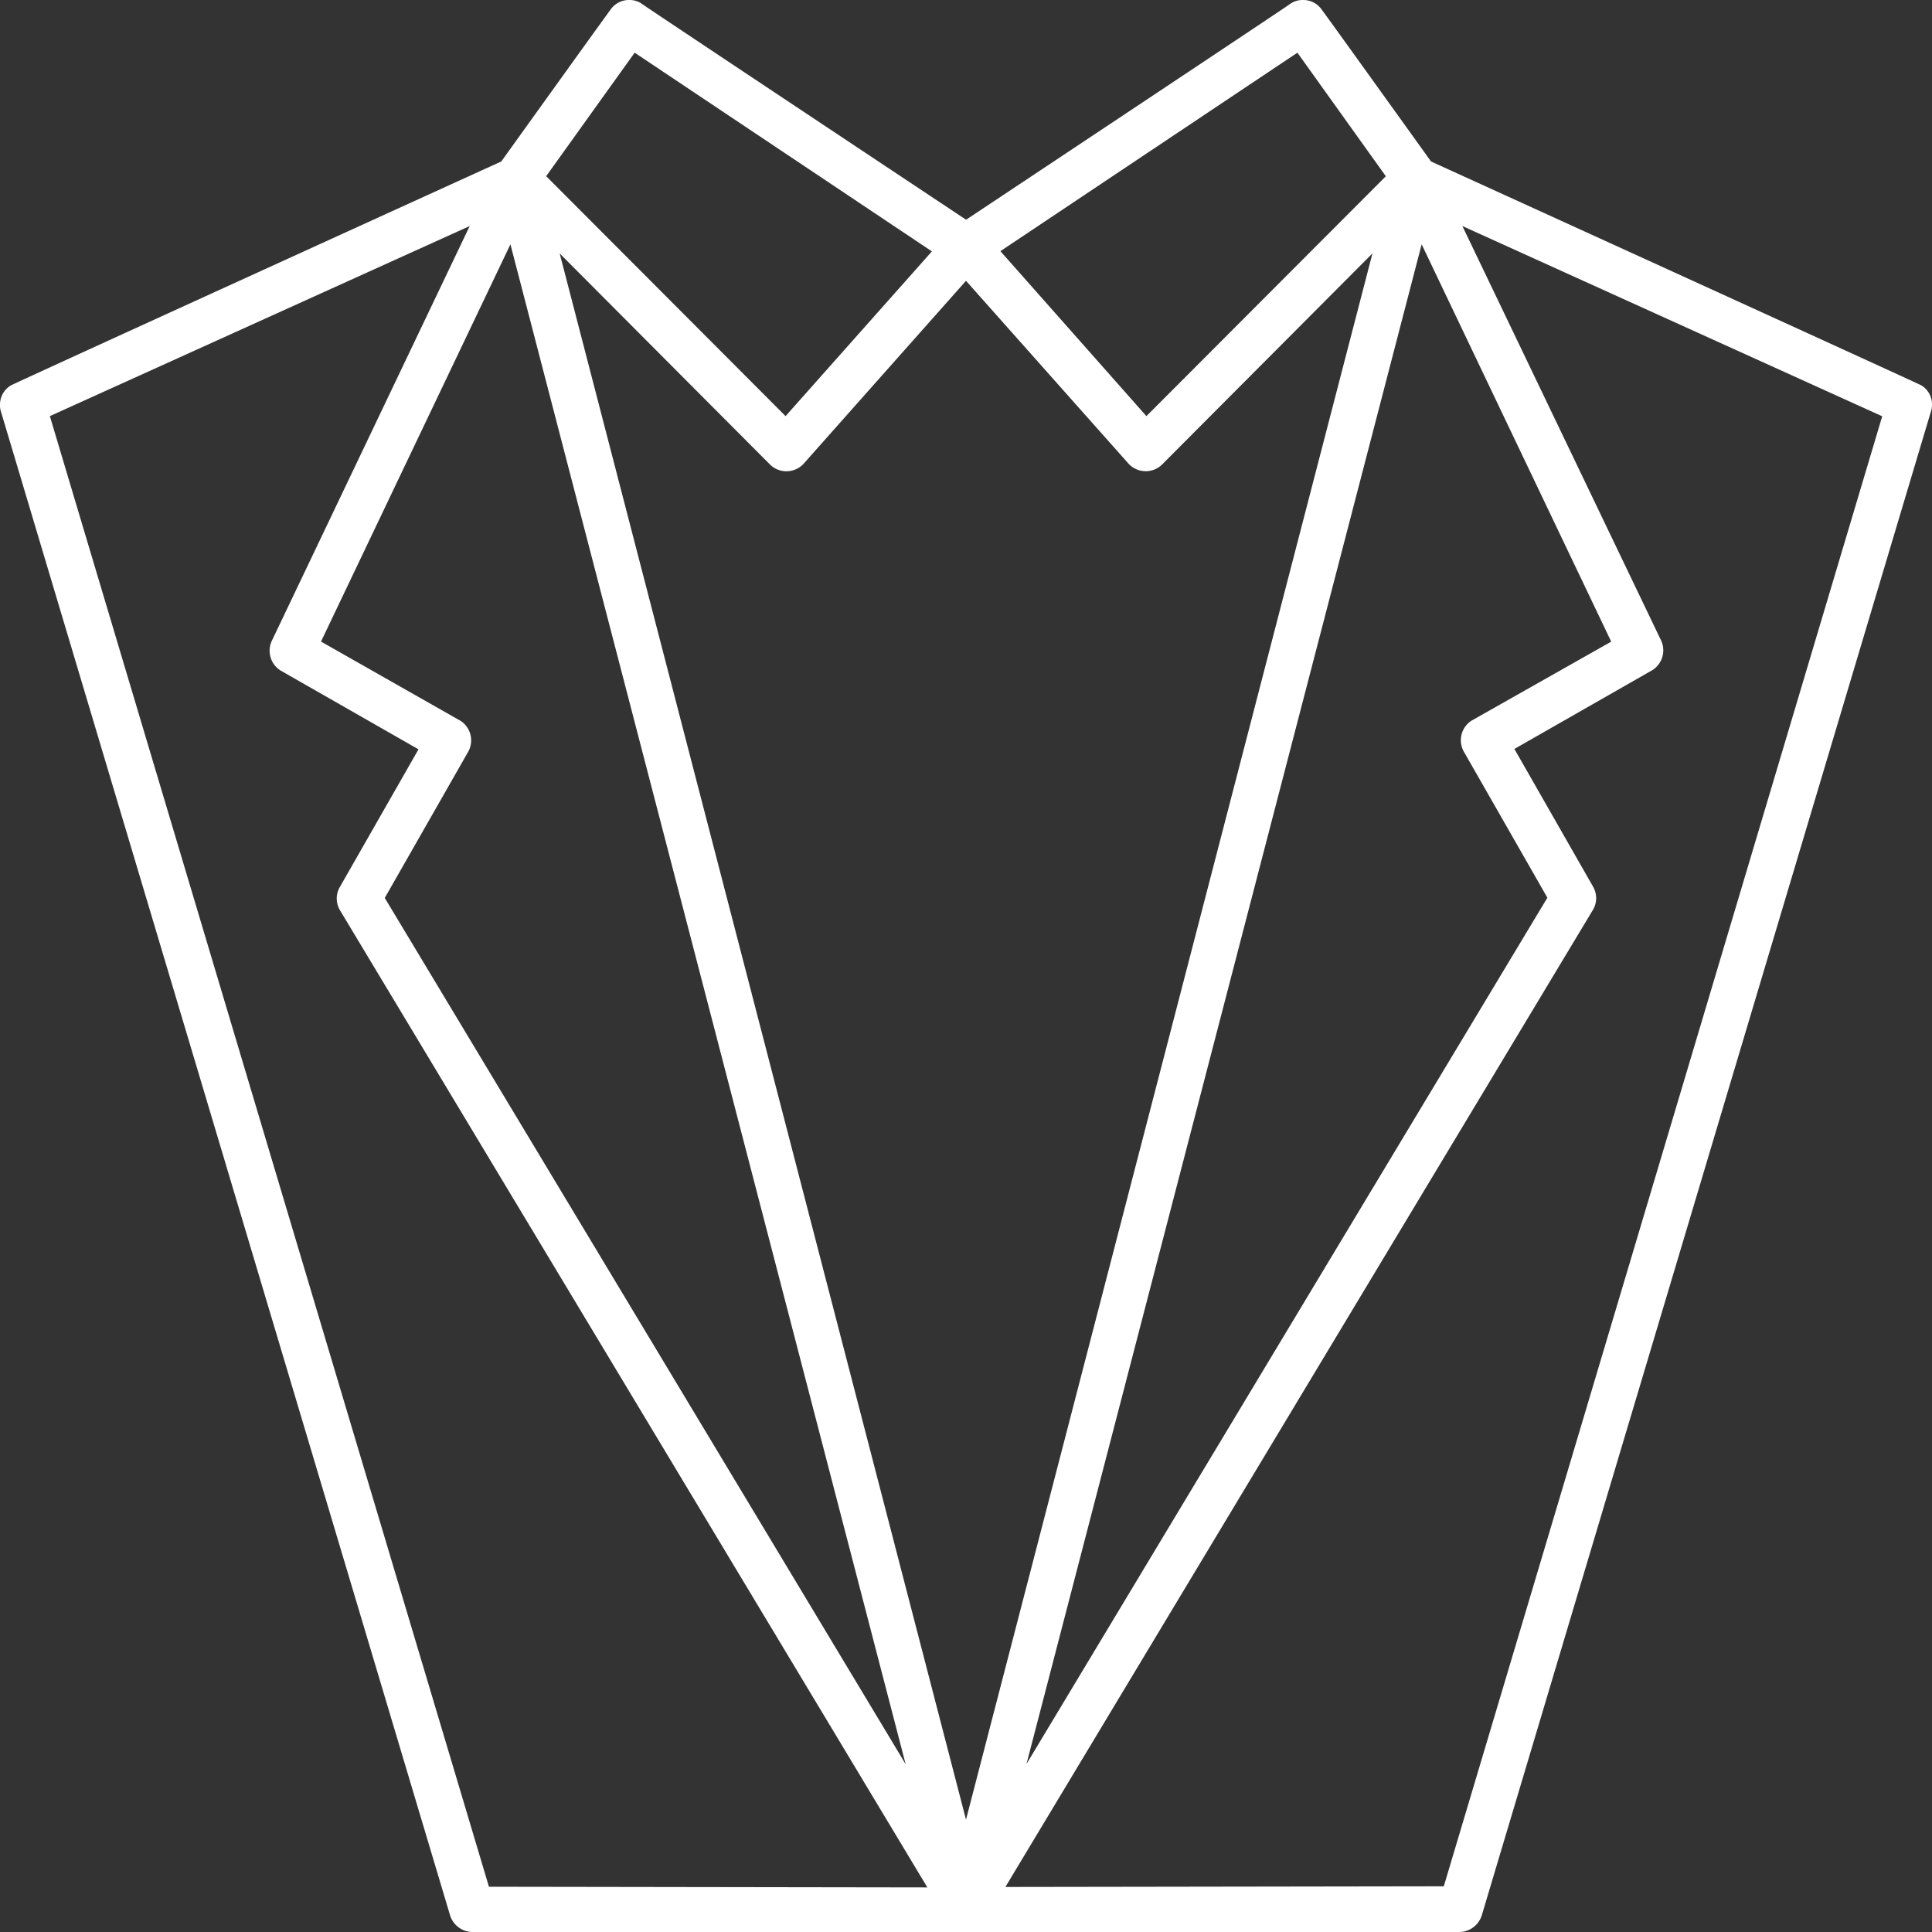 <svg xmlns="http://www.w3.org/2000/svg" viewBox="3142 2868 26 26">
  <rect x="3142" y="2868" width="26" height="26" fill="#333333" stroke="none"/>
  <defs>
    <style>
      .cls-1 {
        fill: #fff;
      }
    </style>
  </defs>
  <path id="suit" class="cls-1" d="M15.465,7a.3.3,0,0,0-.236.113c-.042.052-1.483,2.06-1.483,2.06s-6.558,2.986-6.6,3.014A.3.3,0,0,0,7,12.442a.284.284,0,0,0,.009.085c.038.124,6.047,20.246,6.047,20.246a.32.32,0,0,0,.293.227h13.3a.32.32,0,0,0,.293-.227s6.009-20.122,6.047-20.246A.285.285,0,0,0,33,12.442a.3.3,0,0,0-.142-.255c-.046-.028-6.6-3.014-6.6-3.014s-1.441-2.008-1.483-2.06A.3.3,0,0,0,24.535,7a.29.29,0,0,0-.179.057c-.073.055-4.355,2.9-4.355,2.9s-4.282-2.845-4.355-2.9A.291.291,0,0,0,15.465,7Zm.076.709,4,2.674L17.572,12.6,14.35,9.371Zm8.919,0,1.19,1.663L22.428,12.6l-1.965-2.22ZM13.321,10.042l-2.664,5.584a.314.314,0,0,0,.123.4l1.852,1.058-1.058,1.852a.309.309,0,0,0,0,.312L19.48,32.4l-5.9-.009L7.671,12.6Zm13.359,0,5.65,2.56-5.9,19.783-5.9.009,7.908-13.151a.309.309,0,0,0,0-.312l-1.058-1.852,1.852-1.058a.314.314,0,0,0,.123-.4Zm-12.811.246,5.319,20.454-7.01-11.658L13.3,17.118a.314.314,0,0,0-.1-.416l-1.88-1.068Zm12.263,0,2.551,5.347L26.8,16.7a.314.314,0,0,0-.1.416l1.124,1.965-7.01,11.658Zm-11.6.123,2.834,2.844a.315.315,0,0,0,.444-.009L20,10.779l2.192,2.466a.315.315,0,0,0,.444.009l2.834-2.844L20,31.488Z" transform="translate(3135 2861)"/>
</svg>

